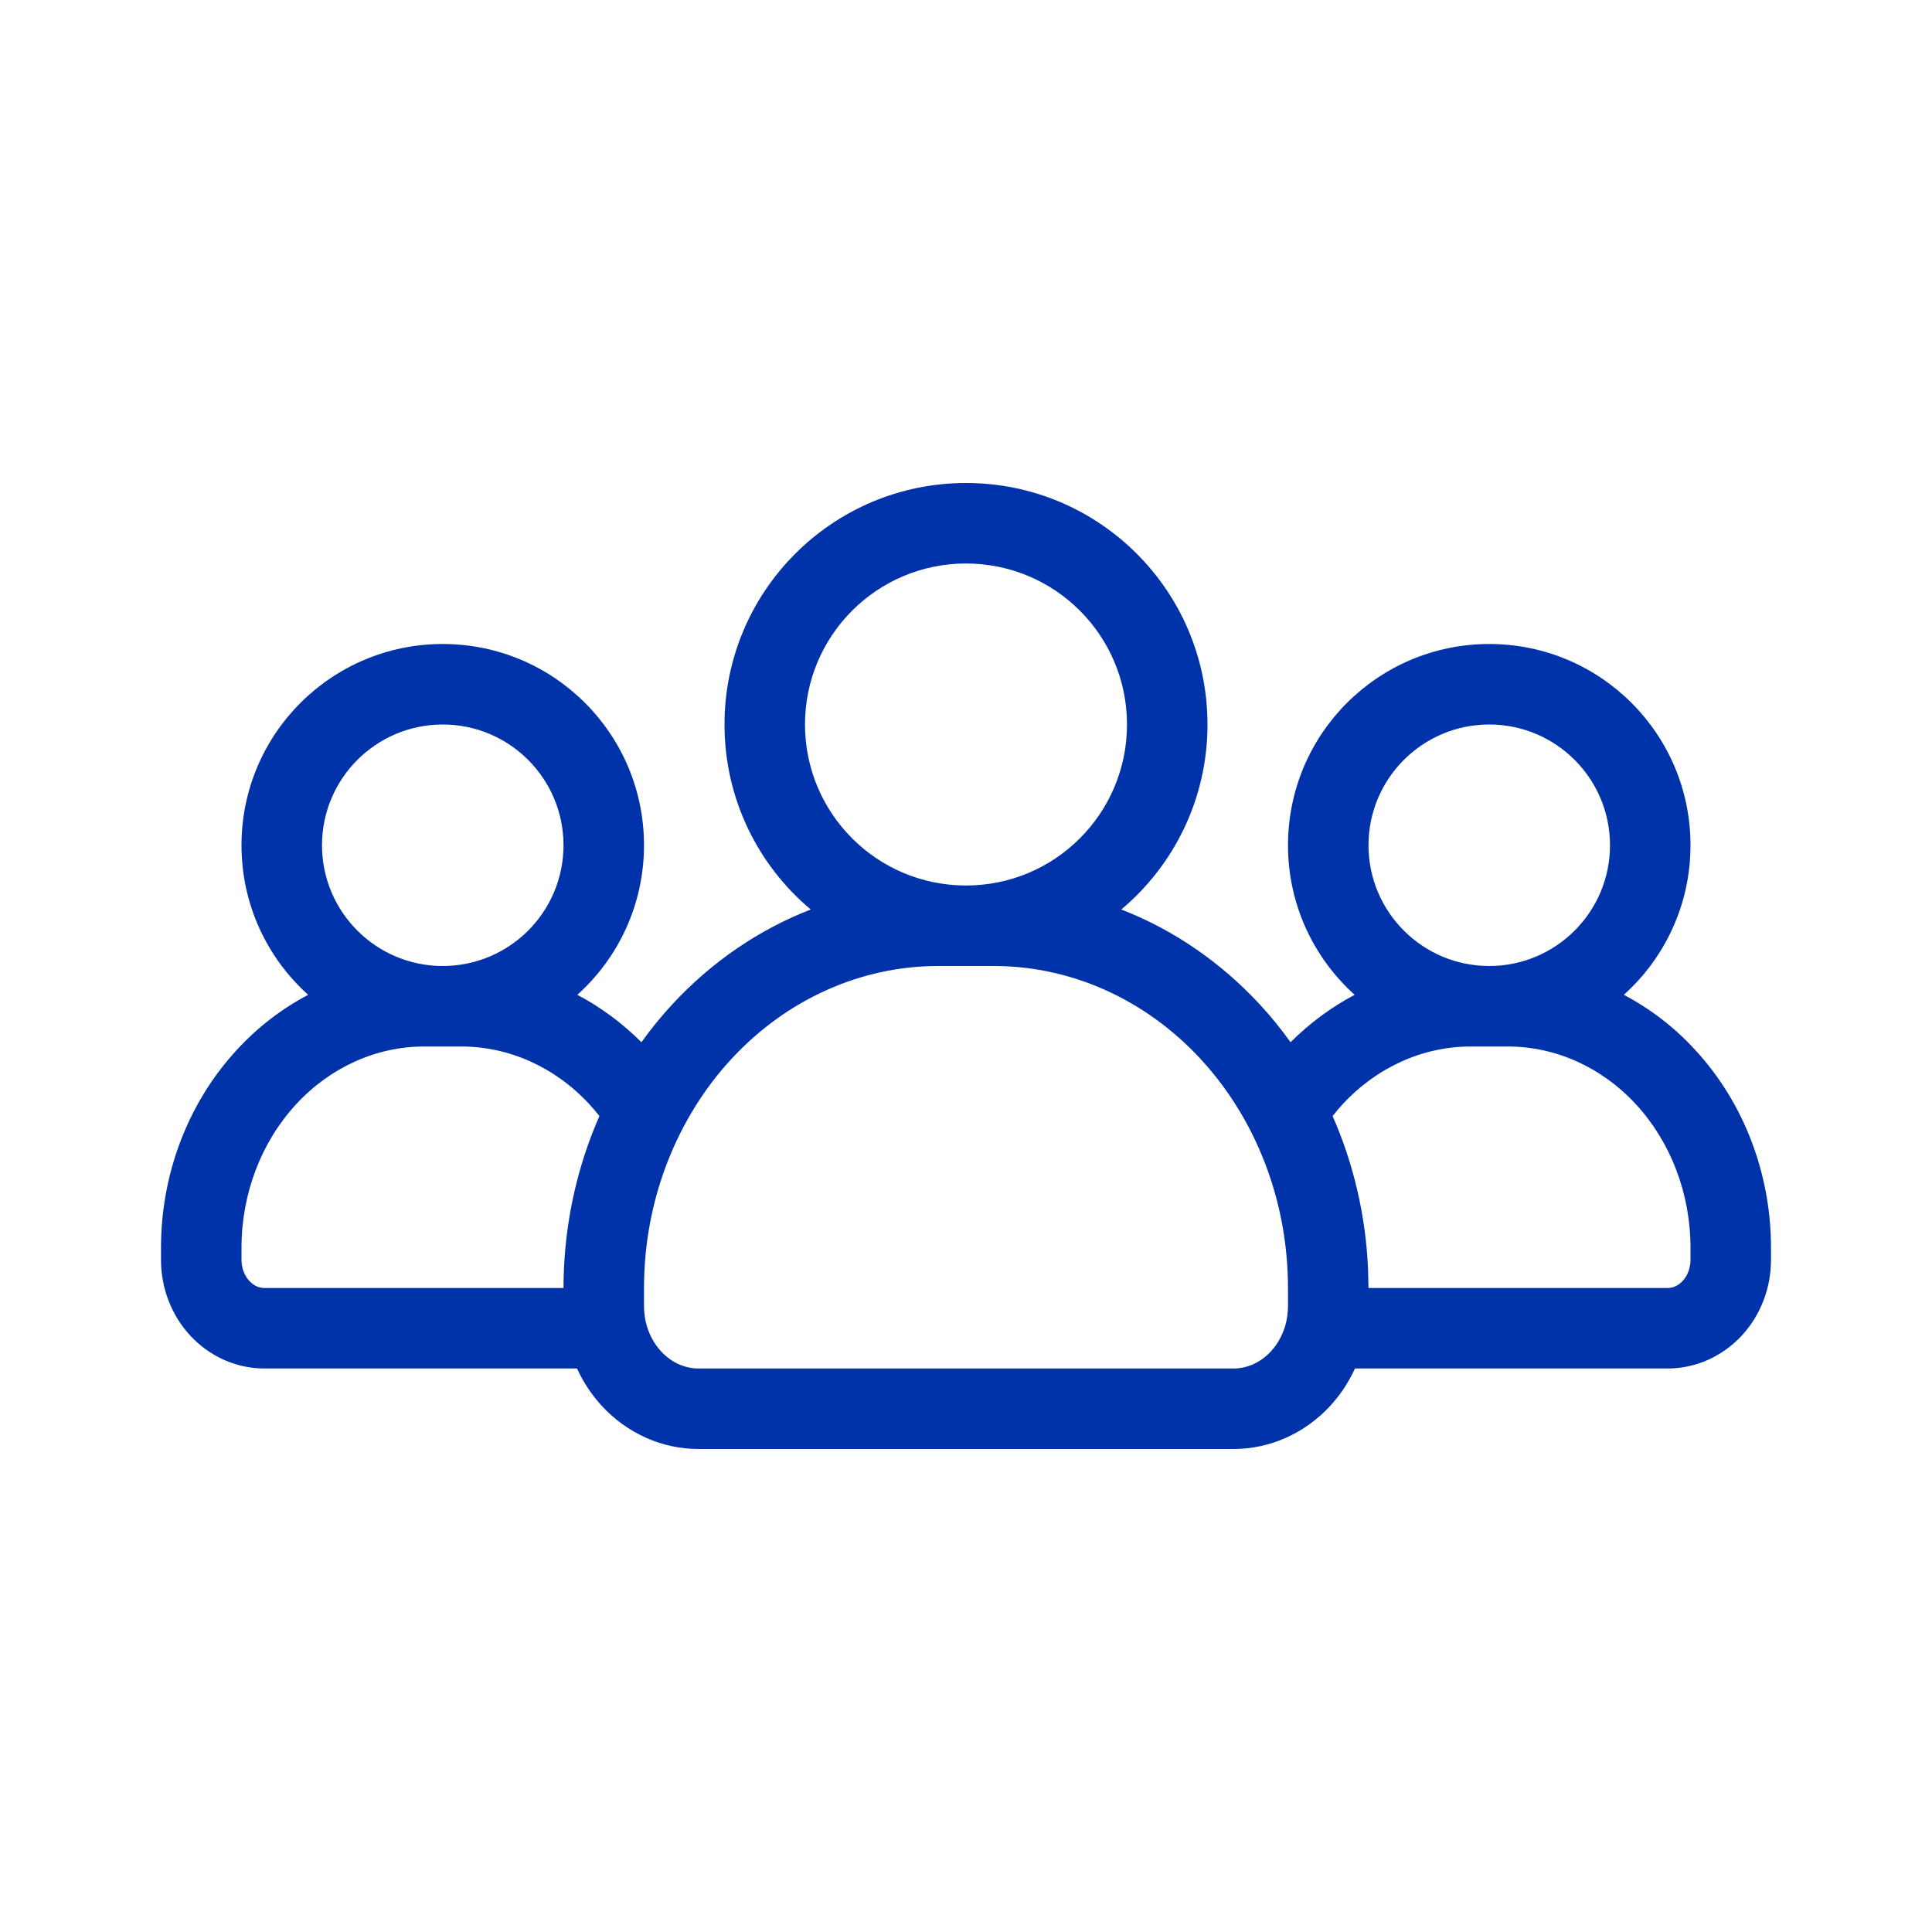 <svg width="24" height="24" viewBox="0 0 24 24" fill="none" xmlns="http://www.w3.org/2000/svg">
<path fill-rule="evenodd" clip-rule="evenodd" d="M15 9C15 9.922 14.584 10.748 13.929 11.298C14.573 11.548 15.162 11.95 15.651 12.479C15.788 12.627 15.915 12.784 16.032 12.947C16.27 12.709 16.538 12.511 16.828 12.358C16.32 11.901 16 11.238 16 10.5C16 9.119 17.119 8 18.5 8C19.881 8 21 9.119 21 10.5C21 11.238 20.68 11.901 20.172 12.358C20.498 12.53 20.798 12.759 21.056 13.04C21.665 13.698 22 14.584 22 15.5V15.65C22 15.996 21.874 16.334 21.638 16.59C21.4 16.847 21.07 17 20.715 17H16.832C16.754 17.17 16.651 17.327 16.523 17.466C16.212 17.802 15.781 18 15.323 18H8.677C8.219 18 7.788 17.802 7.477 17.466C7.349 17.327 7.246 17.17 7.168 17H3.285C2.93 17 2.6 16.847 2.362 16.59C2.126 16.334 2 15.996 2 15.65V15.5C2 14.584 2.335 13.698 2.944 13.04C3.202 12.759 3.502 12.53 3.828 12.358C3.32 11.901 3 11.238 3 10.5C3 9.119 4.119 8 5.5 8C6.881 8 8 9.119 8 10.5C8 11.238 7.68 11.901 7.172 12.358C7.462 12.511 7.73 12.709 7.968 12.947C8.085 12.784 8.212 12.627 8.349 12.479C8.838 11.95 9.427 11.548 10.071 11.298C9.416 10.748 9 9.922 9 9C9 7.343 10.343 6 12 6C13.657 6 15 7.343 15 9ZM12 7C10.895 7 10 7.895 10 9C10 10.105 10.895 11 12 11C13.105 11 14 10.105 14 9C14 7.895 13.105 7 12 7ZM14.916 13.157C14.227 12.411 13.302 12 12.346 12H11.654C10.698 12 9.773 12.411 9.084 13.157C8.743 13.526 8.475 13.963 8.29 14.439C8.124 14.867 8.026 15.327 8.005 15.799C8.002 15.866 8 15.933 8 16V16.225C8 16.247 8.001 16.27 8.003 16.292C8.005 16.328 8.01 16.365 8.018 16.4L8.018 16.404C8.049 16.551 8.117 16.685 8.212 16.787C8.343 16.929 8.511 17 8.677 17H15.323C15.489 17 15.657 16.929 15.788 16.787C15.883 16.685 15.951 16.551 15.982 16.404L15.982 16.4C15.989 16.365 15.995 16.329 15.997 16.293C15.999 16.271 16 16.248 16 16.225V16C16 15.933 15.998 15.866 15.995 15.799C15.95 14.8 15.563 13.858 14.916 13.157ZM5.5 9C4.672 9 4 9.672 4 10.5C4 11.328 4.672 12 5.5 12C6.328 12 7 11.328 7 10.5C7 9.672 6.328 9 5.5 9ZM16.994 15.754L17 16H20.715C20.777 16 20.846 15.974 20.903 15.912C20.961 15.849 21 15.755 21 15.65V15.5C21 14.825 20.752 14.184 20.322 13.718C19.892 13.253 19.319 13 18.731 13H18.269C17.681 13 17.108 13.253 16.678 13.718C16.635 13.765 16.594 13.813 16.554 13.864C16.814 14.454 16.964 15.096 16.994 15.754ZM18.5 12C19.328 12 20 11.328 20 10.5C20 9.672 19.328 9 18.5 9C17.672 9 17 9.672 17 10.5C17 11.328 17.672 12 18.5 12ZM7.322 13.718C7.365 13.765 7.406 13.813 7.446 13.864C7.187 14.454 7.036 15.096 7.006 15.754C7.002 15.836 7 15.918 7 16H3.285C3.223 16 3.154 15.974 3.097 15.912C3.039 15.849 3 15.755 3 15.65V15.5C3 14.825 3.248 14.184 3.678 13.718C4.108 13.253 4.681 13 5.269 13H5.731C6.319 13 6.892 13.253 7.322 13.718Z" fill="#0033AA"/>
</svg>
